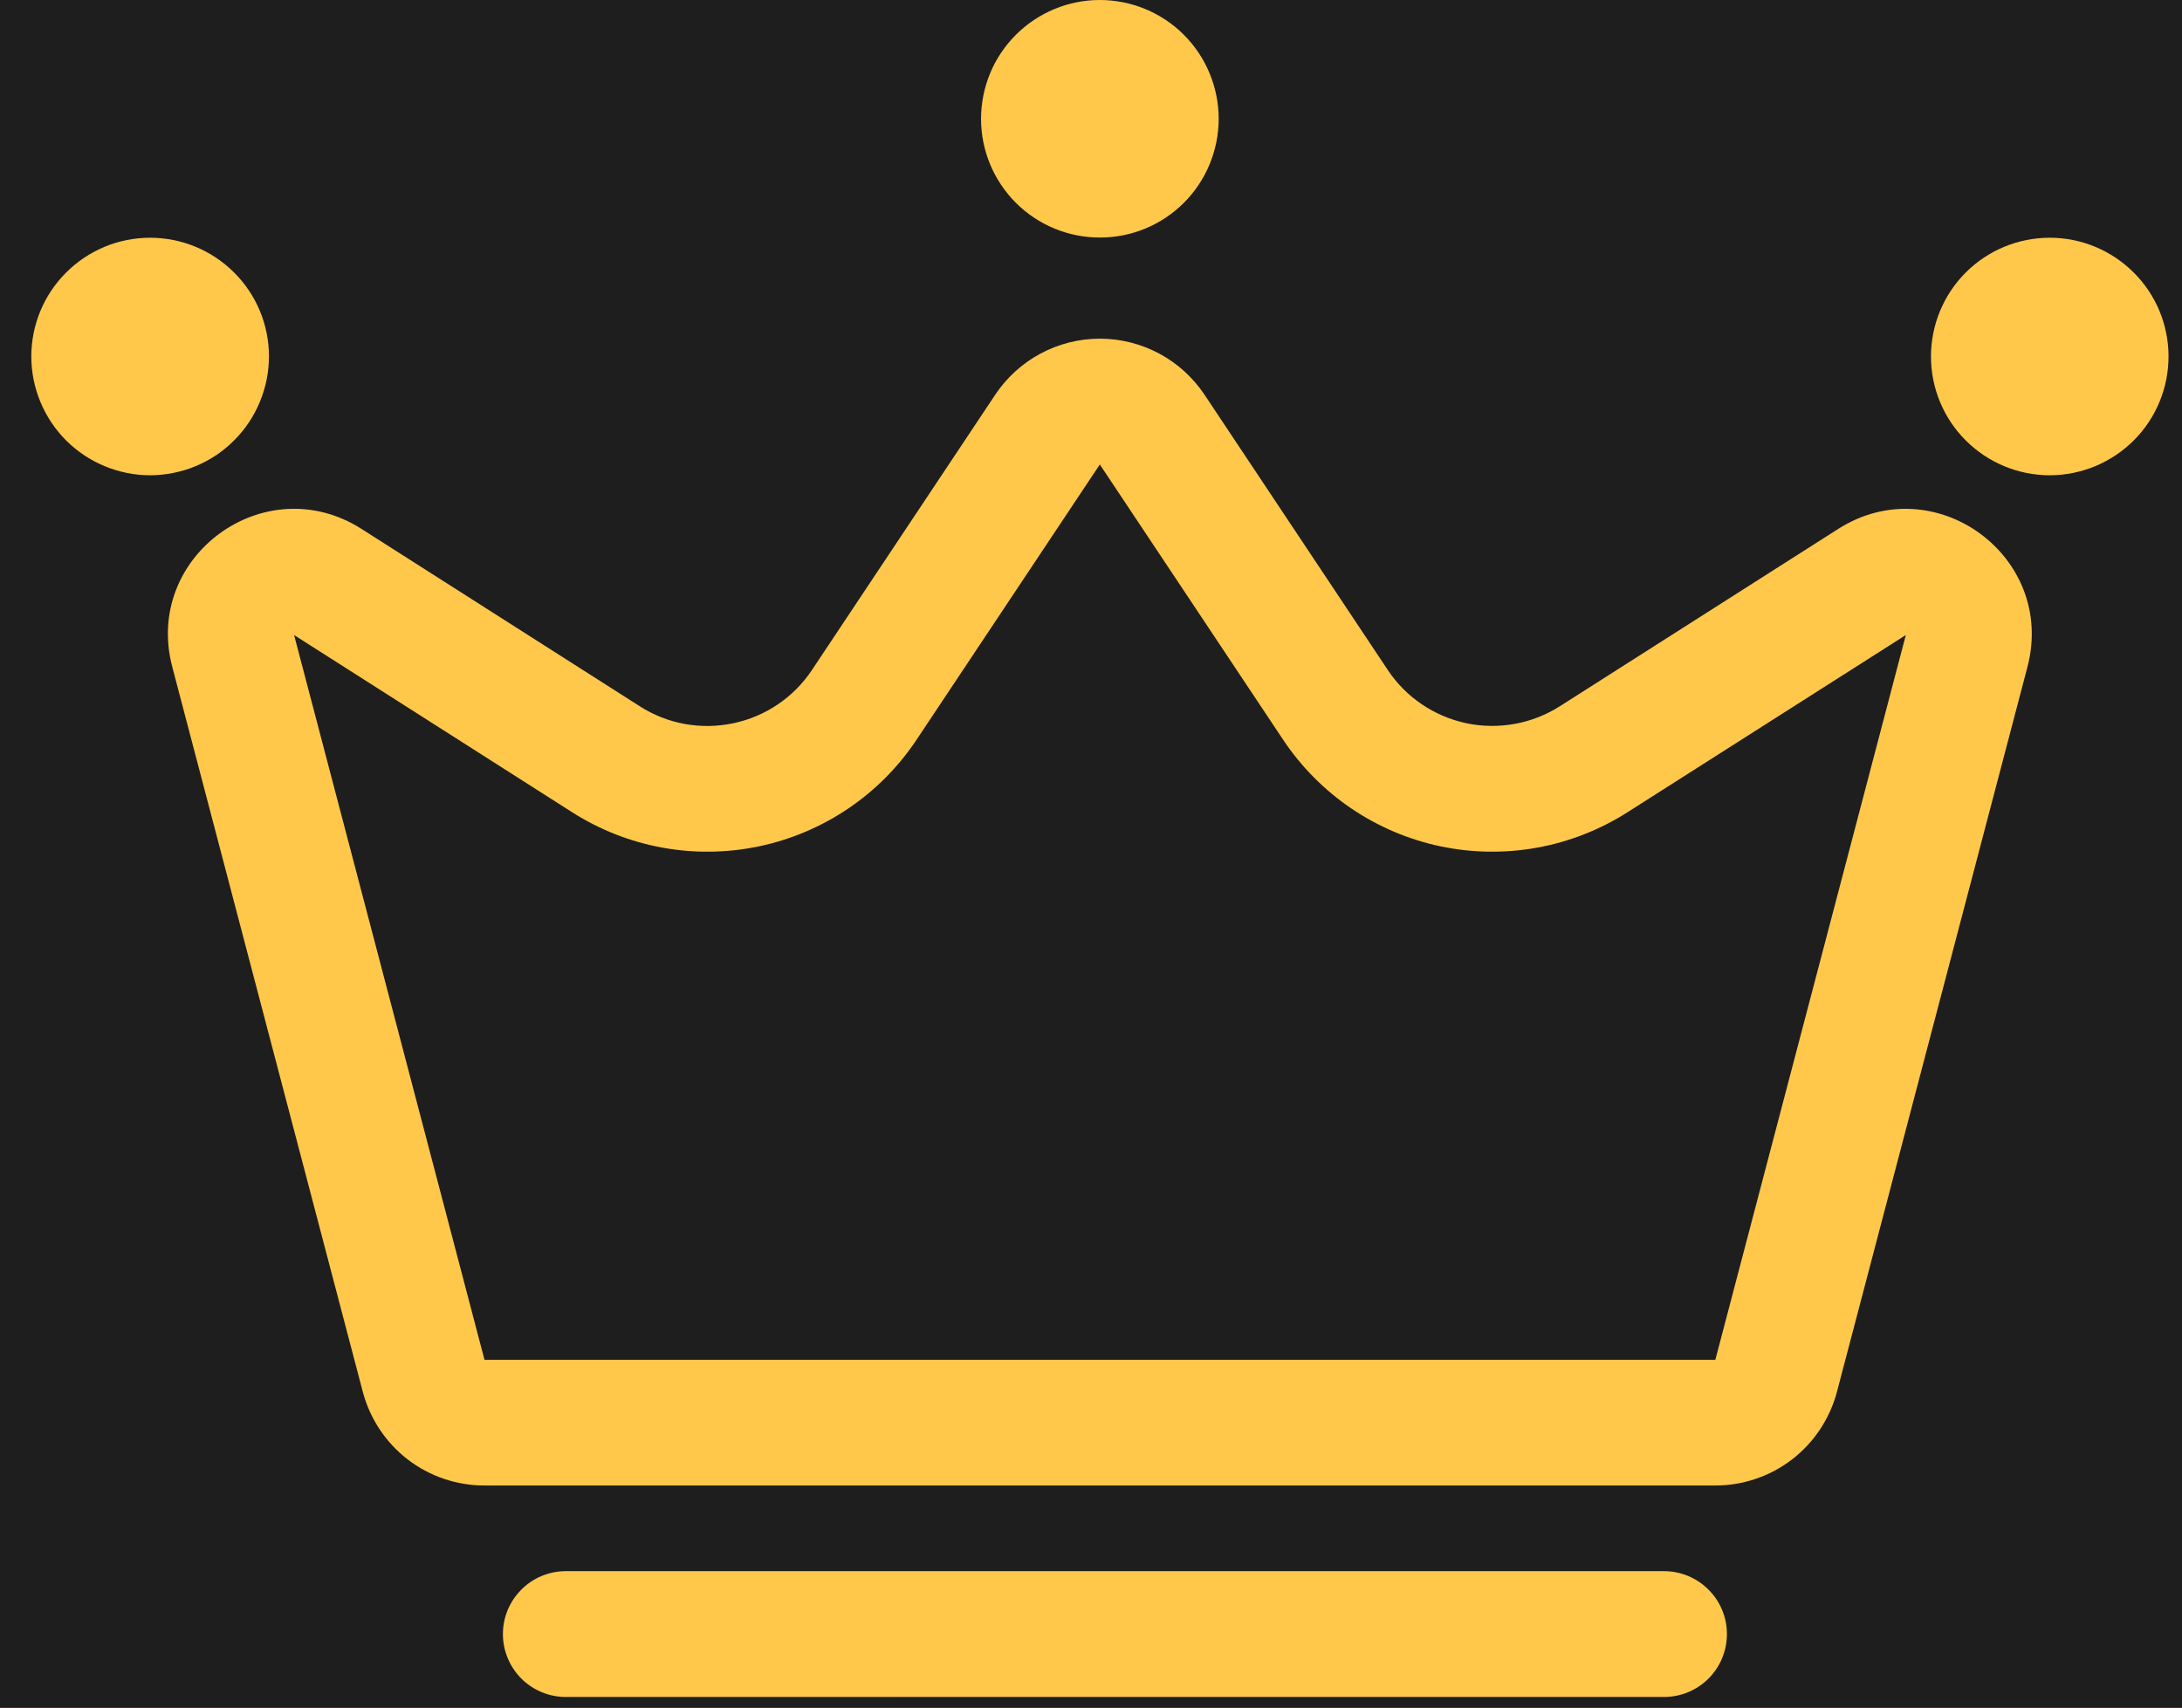 <svg width="23" height="18" viewBox="0 0 23 18" fill="none" xmlns="http://www.w3.org/2000/svg">
<rect width="23" height="18" fill="#1E1E1E"/>
<g id="new website layout redesign">
<path d="M-6304 -5877C-6304 -5878.1 -6303.1 -5879 -6302 -5879H6095C6096.1 -5879 6097 -5878.1 6097 -5877V1927C6097 1928.1 6096.1 1929 6095 1929H-6302C-6303.1 1929 -6304 1928.1 -6304 1927V-5877Z" fill="#404040"/>
<path d="M-6302 -5878H6095V-5880H-6302V-5878ZM6096 -5877V1927H6098V-5877H6096ZM6095 1928H-6302V1930H6095V1928ZM-6303 1927V-5877H-6305V1927H-6303ZM-6302 1928C-6302.55 1928 -6303 1927.55 -6303 1927H-6305C-6305 1928.66 -6303.66 1930 -6302 1930V1928ZM6096 1927C6096 1927.55 6095.55 1928 6095 1928V1930C6096.66 1930 6098 1928.66 6098 1927H6096ZM6095 -5878C6095.55 -5878 6096 -5877.55 6096 -5877H6098C6098 -5878.66 6096.66 -5880 6095 -5880V-5878ZM-6302 -5880C-6303.66 -5880 -6305 -5878.66 -6305 -5877H-6303C-6303 -5877.55 -6302.55 -5878 -6302 -5878V-5880Z" fill="white" fill-opacity="0.1"/>
<g id="customization">
<rect width="1440" height="1419" transform="translate(-216 -566)" fill="#1E1E1E"/>
<path id="Vector 15" d="M-158 699V-371C-158 -395.301 -138.301 -415 -114 -415H306.085C314.778 -415 322.896 -410.655 327.719 -403.422L357.75 -358.374C366.653 -345.021 381.64 -337 397.689 -337H1122C1146.3 -337 1166 -317.301 1166 -293V697C1166 724.614 1143.61 747 1116 747H-110C-136.51 747 -158 725.51 -158 699Z" fill="url(#paint0_linear_73_107)"/>
<g id="Frame 9251">
<g id="Frame 1000000937">
<rect x="-15.67" y="-10" width="164.528" height="39" rx="4" fill="#1E1E1E"/>
<g id="Group 9236">
<g id="k0.8">
<path id="Vector" fill-rule="evenodd" clip-rule="evenodd" d="M18.081 14.334L20.089 6.694L17.155 8.562C16.57 8.935 15.862 9.064 15.183 8.921C14.504 8.778 13.909 8.374 13.524 7.796L11.593 4.896L9.661 7.798C9.277 8.375 8.681 8.778 8.002 8.921C7.323 9.064 6.616 8.935 6.031 8.562L3.1 6.694L5.107 14.334H18.081ZM3.81 5.575C2.793 4.928 1.509 5.864 1.816 7.03L3.824 14.671C3.899 14.954 4.065 15.205 4.297 15.384C4.528 15.562 4.813 15.659 5.106 15.659H18.081C18.374 15.659 18.658 15.562 18.89 15.384C19.122 15.205 19.288 14.954 19.363 14.671L21.371 7.03C21.676 5.864 20.393 4.929 19.377 5.575L16.443 7.444C16.151 7.63 15.797 7.695 15.458 7.624C15.118 7.552 14.82 7.351 14.628 7.062L12.696 4.16C12.575 3.979 12.411 3.83 12.219 3.727C12.026 3.624 11.812 3.57 11.593 3.57C11.375 3.57 11.161 3.624 10.968 3.727C10.776 3.83 10.612 3.979 10.491 4.16L8.559 7.062C8.367 7.351 8.069 7.553 7.729 7.624C7.39 7.696 7.036 7.632 6.744 7.445L3.81 5.575Z" fill="#FFC84B"/>
<path id="Vector_2" d="M12.846 1.251C12.846 1.583 12.714 1.902 12.48 2.137C12.245 2.372 11.927 2.504 11.595 2.504C11.263 2.505 10.944 2.373 10.709 2.139C10.474 1.904 10.341 1.586 10.341 1.254C10.341 0.921 10.472 0.603 10.707 0.368C10.942 0.133 11.26 0 11.592 7.02119e-07C11.924 -0 12.243 0.131 12.478 0.366C12.713 0.6 12.845 0.919 12.846 1.251ZM22.858 3.757C22.858 4.089 22.727 4.407 22.492 4.642C22.257 4.877 21.939 5.009 21.607 5.01C21.274 5.01 20.956 4.878 20.721 4.643C20.486 4.409 20.354 4.09 20.354 3.758C20.354 3.426 20.486 3.107 20.72 2.873C20.955 2.638 21.274 2.506 21.606 2.506C21.938 2.506 22.256 2.638 22.491 2.873C22.726 3.107 22.858 3.425 22.858 3.757ZM2.835 3.757C2.835 3.921 2.802 4.084 2.739 4.236C2.677 4.388 2.584 4.526 2.468 4.642C2.352 4.759 2.214 4.851 2.062 4.914C1.91 4.977 1.747 5.009 1.583 5.01C1.419 5.01 1.256 4.977 1.104 4.914C0.952 4.852 0.814 4.759 0.697 4.643C0.581 4.527 0.489 4.389 0.426 4.237C0.363 4.085 0.33 3.922 0.33 3.758C0.33 3.426 0.462 3.107 0.697 2.873C0.932 2.638 1.25 2.506 1.582 2.506C1.914 2.506 2.233 2.638 2.468 2.873C2.703 3.107 2.835 3.425 2.835 3.757Z" fill="#FFC84B"/>
<path id="Vector_3" fill-rule="evenodd" clip-rule="evenodd" d="M5.301 17.225C5.301 17.049 5.371 16.881 5.495 16.757C5.619 16.632 5.788 16.562 5.963 16.562H17.541C17.716 16.562 17.885 16.632 18.009 16.757C18.134 16.881 18.203 17.049 18.203 17.225C18.203 17.401 18.134 17.569 18.009 17.694C17.885 17.818 17.716 17.888 17.541 17.888H5.963C5.788 17.888 5.619 17.818 5.495 17.694C5.371 17.569 5.301 17.401 5.301 17.225Z" fill="#FFC84B"/>
</g>
</g>
</g>
</g>
</g>
</g>
<defs>
<linearGradient id="paint0_linear_73_107" x1="287" y1="-415" x2="851" y2="121" gradientUnits="userSpaceOnUse">
<stop stop-color="#E23744"/>
<stop offset="1" stop-color="#E23744" stop-opacity="0.49"/>
</linearGradient>
</defs>
</svg>
